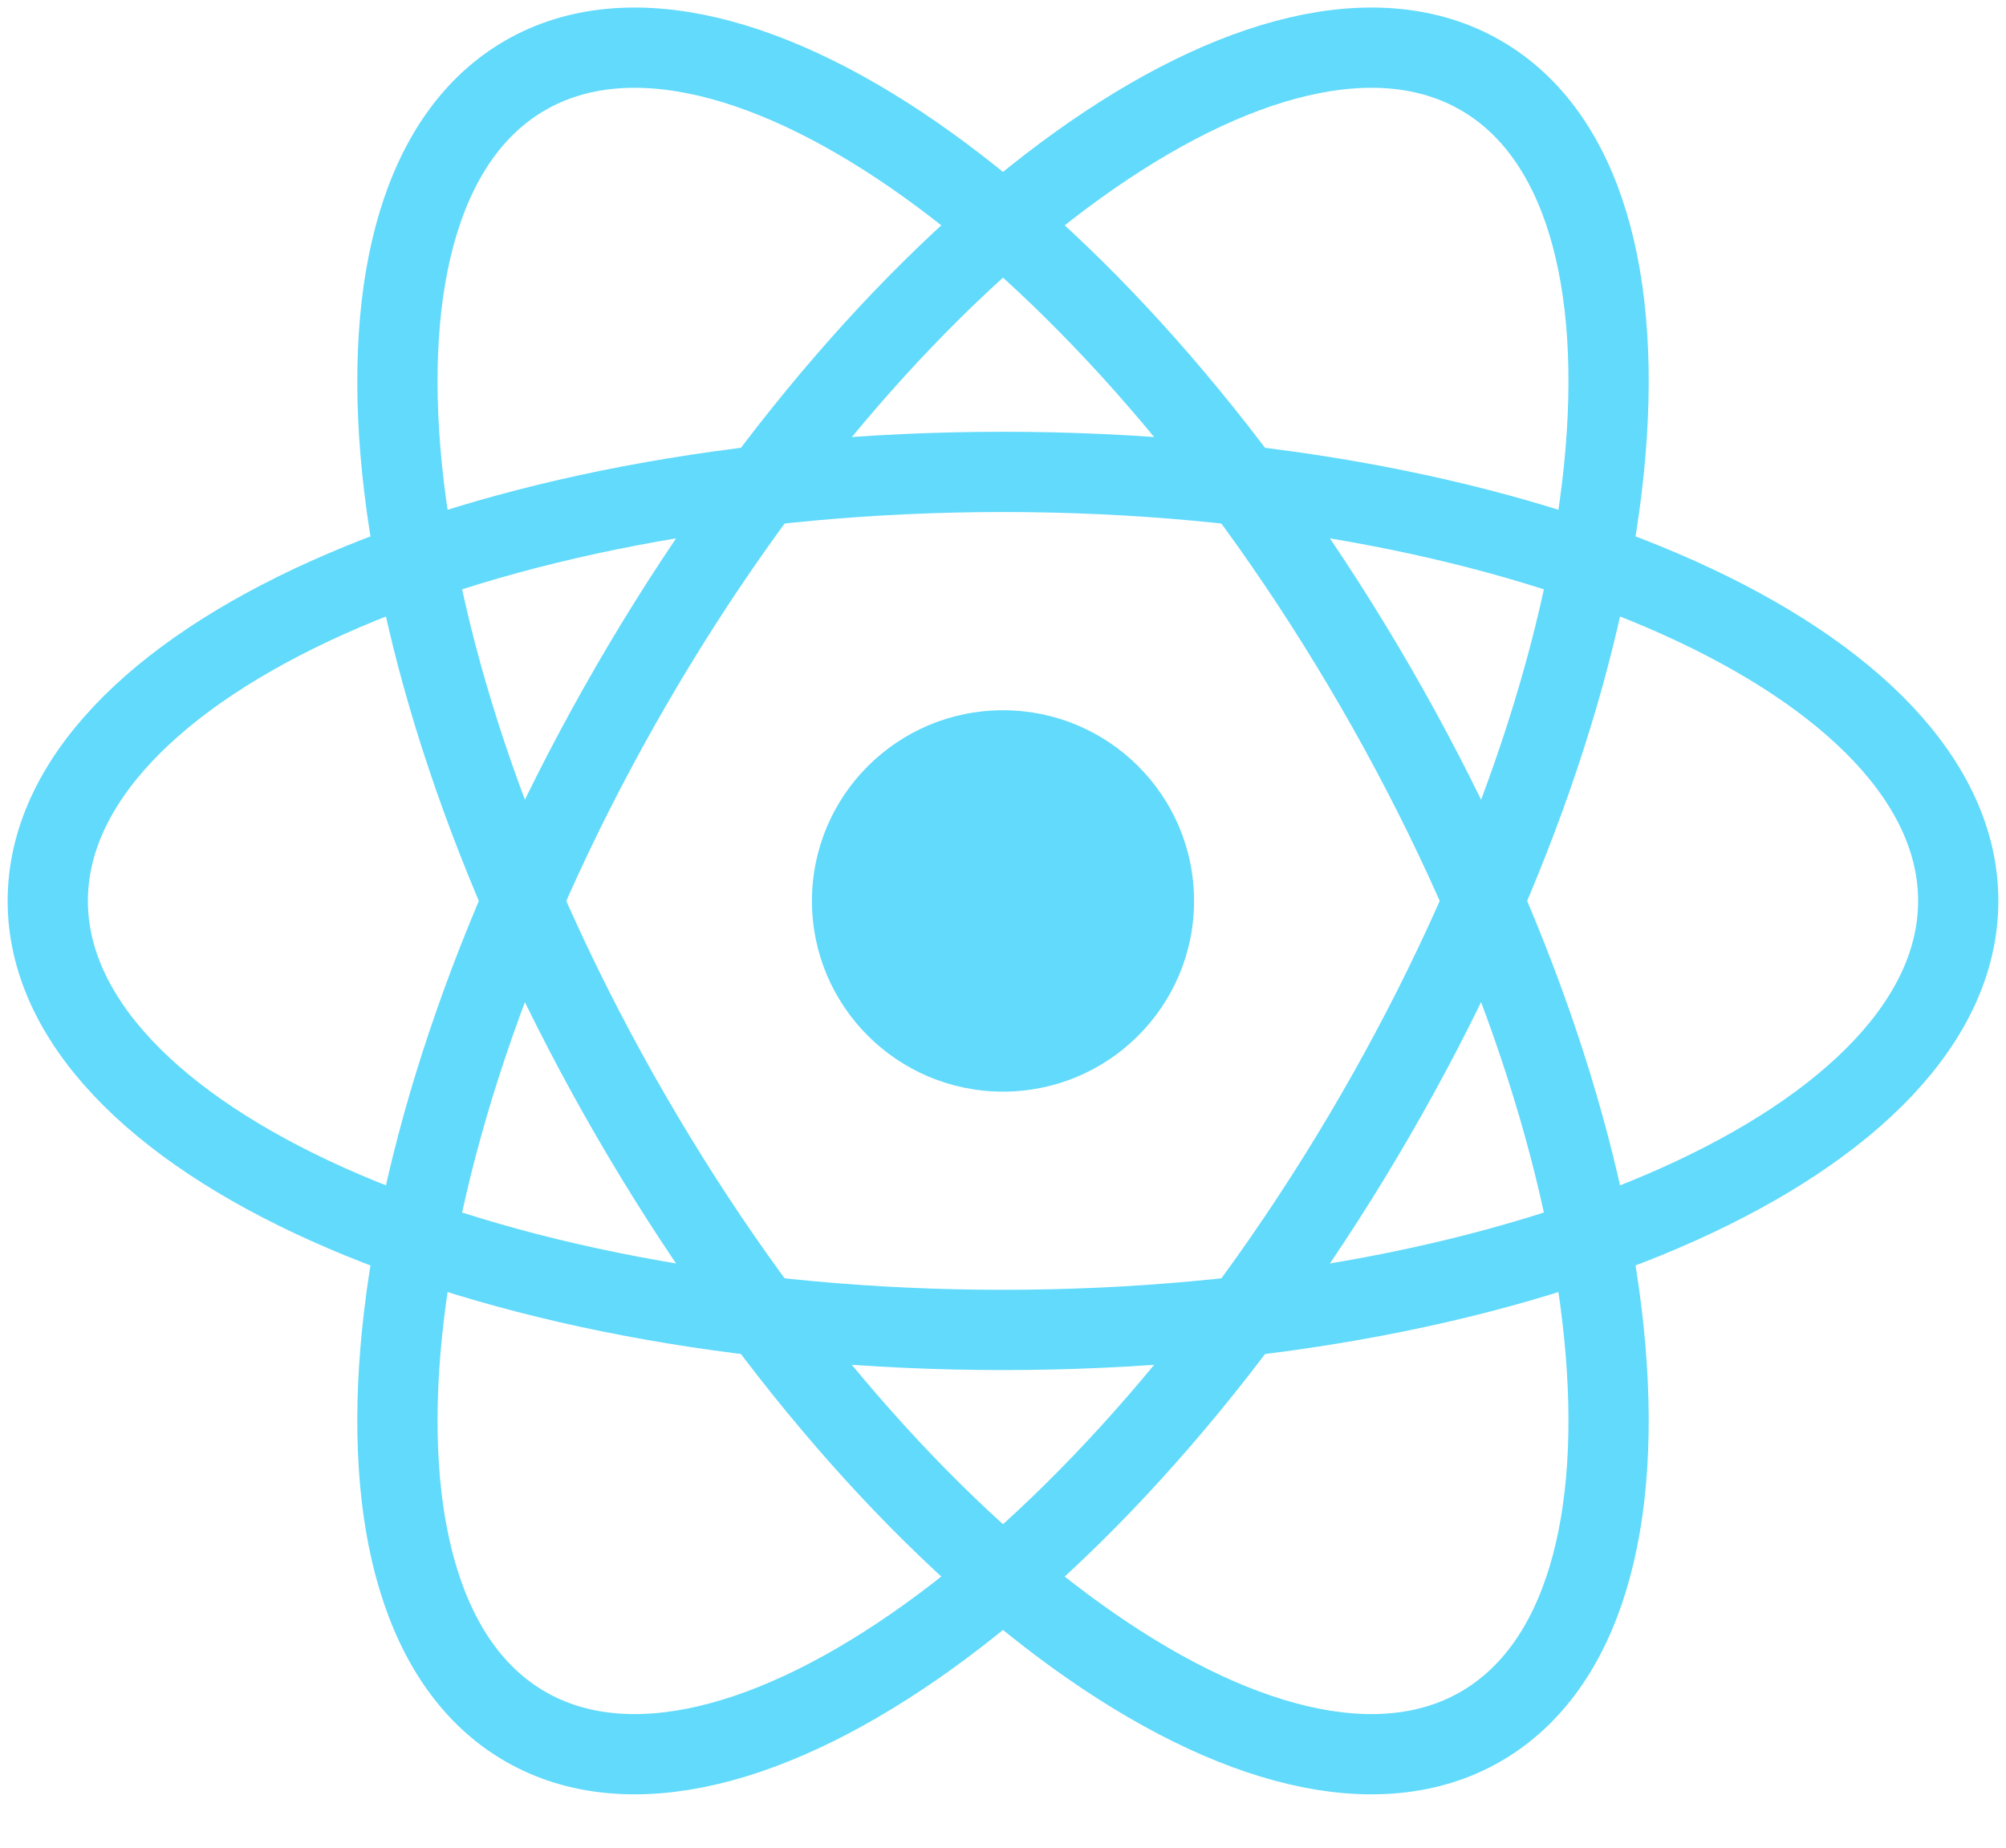 <svg width="38" height="35" viewBox="0 0 38 35" fill="none" xmlns="http://www.w3.org/2000/svg">
<g clip-path="url(#clip0_266_4503)">
<path d="M19 20.678C20.999 20.678 22.619 19.061 22.619 17.066C22.619 15.071 20.999 13.454 19 13.454C17.001 13.454 15.381 15.071 15.381 17.066C15.381 19.061 17.001 20.678 19 20.678Z" fill="#61DAFB"/>
<path d="M19 25.192C28.994 25.192 37.095 21.554 37.095 17.066C37.095 12.578 28.994 8.939 19 8.939C9.006 8.939 0.905 12.578 0.905 17.066C0.905 21.554 9.006 25.192 19 25.192Z" stroke="#61DAFB" stroke-width="1.52"/>
<path d="M11.948 21.129C16.945 29.767 24.153 34.95 28.048 32.706C31.942 30.461 31.049 21.64 26.052 13.003C21.055 4.365 13.847 -0.818 9.952 1.426C6.058 3.67 6.951 12.492 11.948 21.129Z" stroke="#61DAFB" stroke-width="1.52"/>
<path d="M11.948 13.003C6.951 21.64 6.058 30.462 9.952 32.706C13.847 34.95 21.055 29.767 26.052 21.129C31.049 12.492 31.942 3.67 28.048 1.426C24.153 -0.818 16.945 4.365 11.948 13.003Z" stroke="#61DAFB" stroke-width="1.52"/>
</g>
<defs>
<clipPath id="clip0_266_4503">
<rect width="38" height="34.132" fill="white"/>
</clipPath>
</defs>
</svg>
